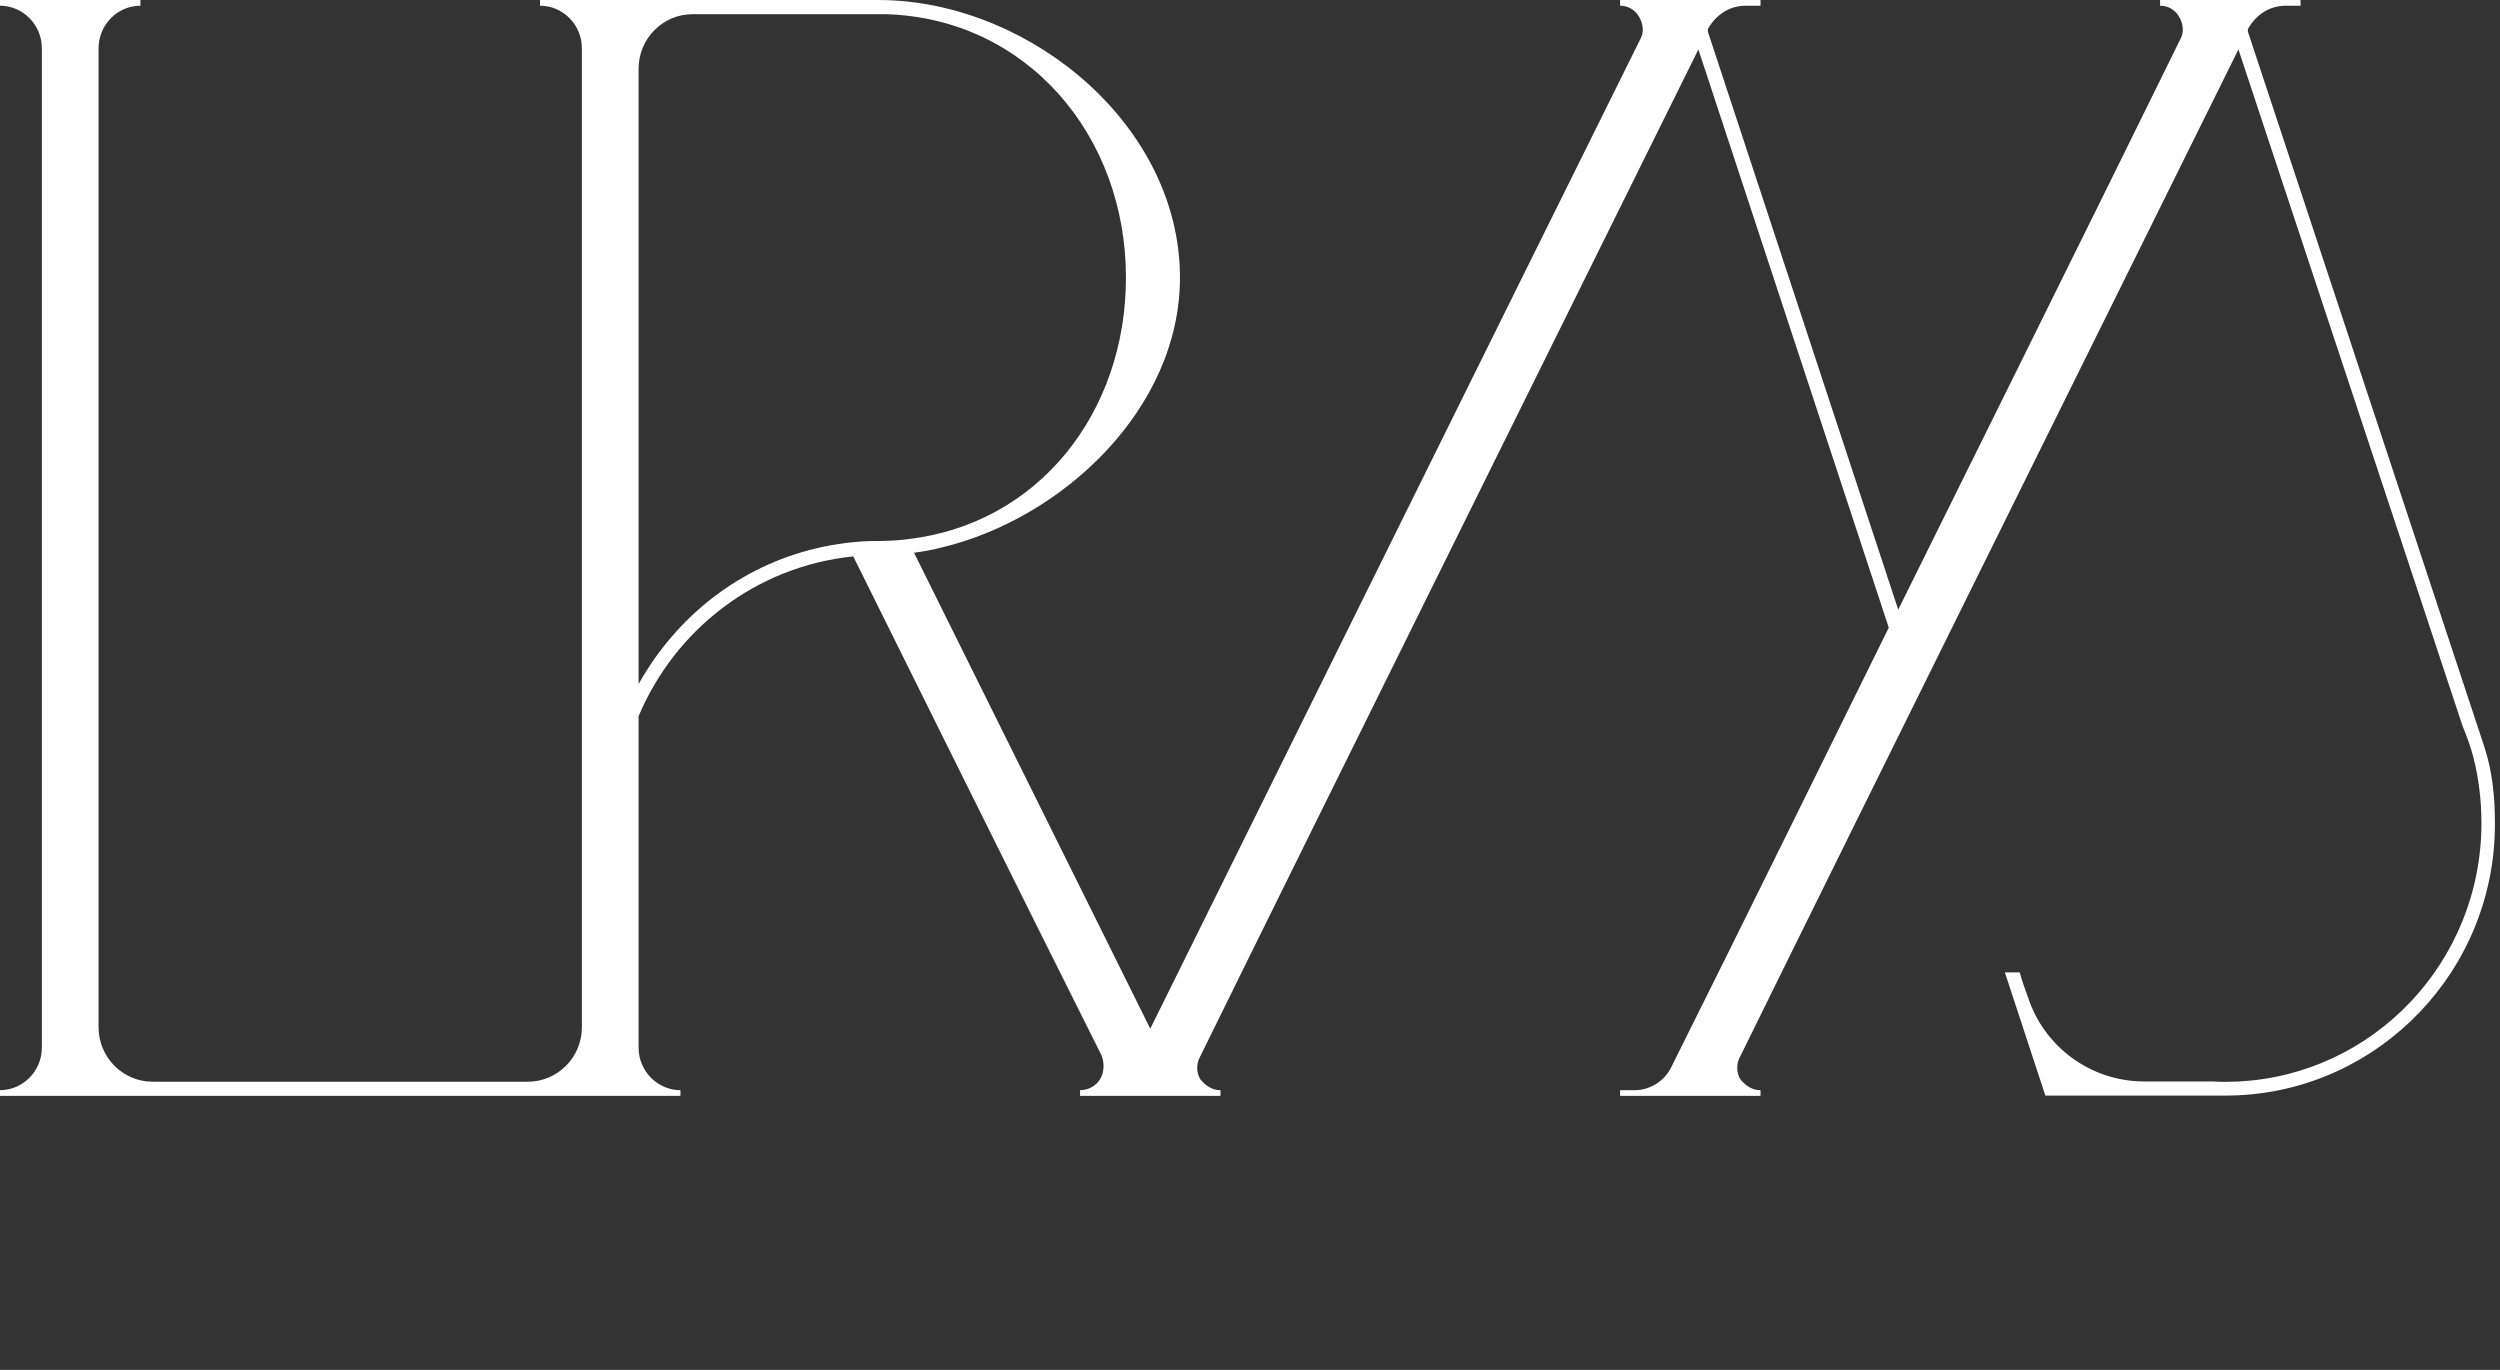 <svg width="73" height="40" viewBox="0 0 73 40" fill="none" xmlns="http://www.w3.org/2000/svg">
<rect x="0" y="0" width="73" height="40" fill="#333333" stroke="none"/>
<path fill-rule="evenodd" clip-rule="evenodd" d="M1.222 1.409C1.222 0.724 0.67 0.167 0 0.167V0H4.1V0.167C3.43 0.167 2.878 0.724 2.878 1.409C2.878 6.335 2.878 24.491 2.878 29.995C2.878 30.874 3.587 31.586 4.455 31.586C7.175 31.586 12.694 31.586 15.414 31.586C16.282 31.586 16.991 30.874 16.991 29.995C16.991 24.491 16.991 6.335 16.991 1.409C16.991 0.724 16.439 0.167 15.769 0.167V0H25.624C25.743 0 25.822 0.004 25.901 0.004C30.198 0.147 34.455 3.72 34.455 8.105C34.455 11.937 31.025 15.149 27.477 15.992C27.241 16.052 26.965 16.103 26.689 16.139L33.588 30.038C33.588 30.038 45.336 6.295 47.898 1.142C48.016 0.935 47.977 0.684 47.859 0.485C47.74 0.286 47.543 0.167 47.307 0.167V0H51.407V0.167H50.973C50.5 0.167 50.106 0.43 49.869 0.848C49.869 0.895 49.869 0.923 49.869 0.923L55.428 17.802C55.428 17.802 61.853 4.847 63.667 1.142C63.785 0.935 63.746 0.684 63.628 0.485C63.509 0.286 63.312 0.167 63.075 0.167V0H67.176V0.167H66.742C66.269 0.167 65.874 0.43 65.638 0.848C65.638 0.895 65.638 0.923 65.638 0.923L72.537 21.79C72.773 22.502 72.852 23.254 72.852 24.034C72.852 24.046 72.852 24.054 72.852 24.066C72.852 28.327 69.501 31.805 65.323 31.984C65.204 31.988 65.086 31.992 64.968 31.992H59.725L58.542 28.395H58.976C58.976 28.395 59.054 28.689 59.212 29.103C59.685 30.579 61.065 31.578 62.602 31.578C63.627 31.578 64.573 31.578 64.573 31.578C64.731 31.586 64.849 31.59 64.968 31.59C65.086 31.59 65.204 31.586 65.323 31.582C69.304 31.399 72.458 28.088 72.458 24.034C72.458 23.369 72.379 22.725 72.222 22.108C72.143 21.798 72.025 21.491 71.906 21.197L65.362 1.444C65.362 1.444 53.378 25.625 50.815 30.846C50.697 31.057 50.697 31.308 50.815 31.511C50.973 31.709 51.17 31.833 51.407 31.833V32H47.307V31.833H47.74C48.174 31.833 48.608 31.57 48.805 31.152C50.184 28.407 55.152 18.328 55.152 18.328L49.593 1.444C49.593 1.444 37.609 25.625 35.047 30.846C34.928 31.057 34.928 31.308 35.047 31.511C35.204 31.709 35.401 31.833 35.638 31.833V32H31.538V31.833C31.774 31.833 32.011 31.709 32.129 31.503C32.247 31.296 32.248 31.041 32.169 30.826C30.434 27.376 24.915 16.247 24.915 16.247C22.076 16.537 19.711 18.38 18.647 20.914V30.591C18.647 31.276 19.199 31.833 19.869 31.833V32H0V31.833C0.67 31.833 1.222 31.276 1.222 30.591C1.222 25.526 1.222 6.474 1.222 1.409ZM20.224 0.414C19.356 0.414 18.647 1.126 18.647 2.005V19.975C19.75 18.002 21.603 16.533 23.85 16.008C24.126 15.94 24.442 15.889 24.718 15.853C24.994 15.821 25.23 15.801 25.506 15.797C25.546 15.797 25.585 15.797 25.624 15.797C25.703 15.797 25.782 15.797 25.822 15.793C26.058 15.789 26.295 15.773 26.492 15.745C30.316 15.312 32.878 12.053 32.878 8.105C32.878 3.931 29.961 0.533 25.861 0.414C25.782 0.414 25.703 0.414 25.624 0.414C25.585 0.414 25.506 0.414 25.427 0.414H20.224Z" fill="white"/>
</svg>
